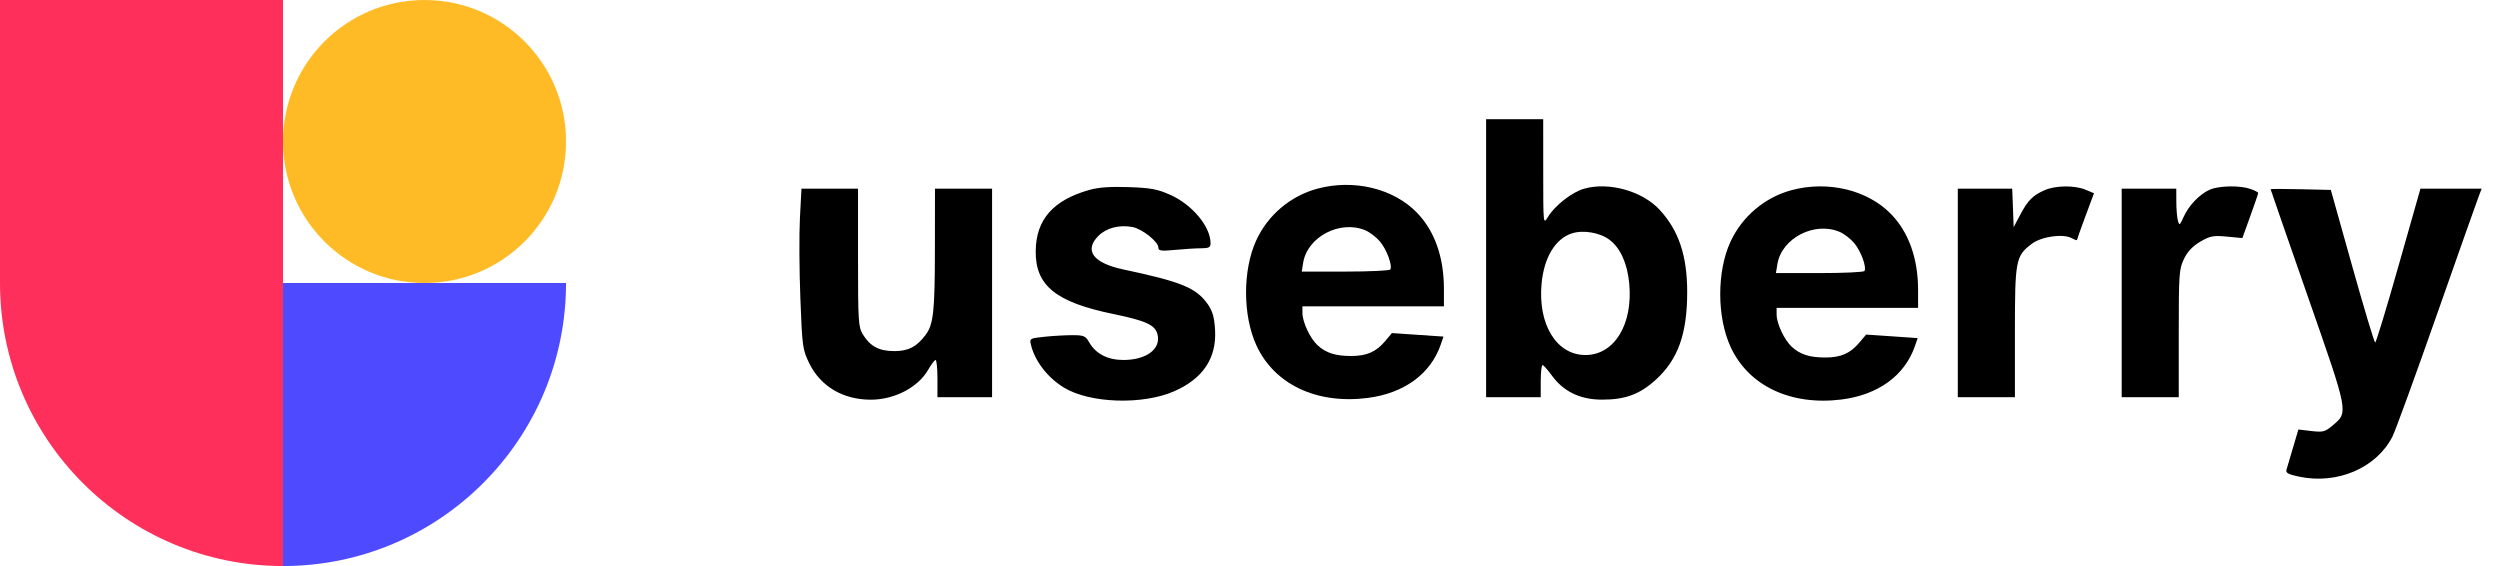 <svg width="106" height="24" viewBox="0 0 106 24" fill="none" xmlns="http://www.w3.org/2000/svg">
<g clip-path="url(#clip0_1320_12115)">
<path fill-rule="evenodd" clip-rule="evenodd" d="M63.011 10.947V16.842H64.169H65.327V16.158C65.327 15.782 65.362 15.476 65.406 15.48C65.449 15.484 65.628 15.685 65.804 15.928C66.291 16.6 67 16.942 67.913 16.945C68.909 16.948 69.53 16.719 70.212 16.095C71.149 15.24 71.537 14.151 71.537 12.385C71.537 10.843 71.18 9.775 70.37 8.896C69.638 8.102 68.224 7.705 67.176 7.998C66.654 8.144 65.933 8.707 65.629 9.204C65.434 9.525 65.433 9.518 65.433 7.289L65.432 5.053H64.222H63.011V10.947ZM46.193 8.051C44.654 8.485 43.929 9.308 43.914 10.64C43.897 12.107 44.762 12.811 47.2 13.313C48.597 13.601 48.977 13.777 49.078 14.178C49.233 14.796 48.607 15.264 47.627 15.263C46.969 15.262 46.46 15.001 46.189 14.525C46.028 14.242 45.959 14.212 45.474 14.211C45.178 14.211 44.646 14.241 44.291 14.278C43.661 14.344 43.648 14.352 43.712 14.62C43.878 15.312 44.422 16.017 45.116 16.437C46.218 17.105 48.461 17.176 49.794 16.586C51.011 16.048 51.586 15.183 51.519 13.993C51.49 13.472 51.415 13.199 51.228 12.925C50.738 12.21 50.118 11.952 47.626 11.424C46.349 11.153 45.954 10.62 46.574 10C46.91 9.664 47.458 9.521 48.013 9.625C48.427 9.703 49.116 10.249 49.116 10.5C49.116 10.636 49.228 10.652 49.827 10.595C50.218 10.558 50.715 10.527 50.932 10.527C51.258 10.526 51.327 10.489 51.327 10.312C51.327 9.611 50.556 8.681 49.627 8.265C49.08 8.019 48.802 7.967 47.863 7.934C47.089 7.907 46.578 7.942 46.193 8.051ZM75.961 8.063C74.823 8.369 73.859 9.185 73.368 10.259C72.792 11.516 72.795 13.437 73.374 14.702C74.132 16.357 75.924 17.209 78.078 16.939C79.638 16.743 80.765 15.922 81.195 14.668L81.309 14.335L80.216 14.26L79.124 14.186L78.844 14.518C78.451 14.985 78.059 15.158 77.391 15.158C76.728 15.158 76.327 15.03 75.971 14.704C75.658 14.417 75.332 13.725 75.329 13.342L75.327 13.053H78.327H81.327V12.305C81.327 10.964 80.932 9.852 80.183 9.079C79.187 8.053 77.505 7.649 75.961 8.063ZM86.698 8.061C86.194 8.28 85.981 8.494 85.658 9.105L85.379 9.632L85.349 8.816L85.318 8H84.165H83.011V12.421V16.842H84.222H85.432V14.095C85.432 11.03 85.464 10.858 86.139 10.344C86.551 10.03 87.464 9.897 87.838 10.097C87.962 10.164 88.064 10.199 88.064 10.176C88.064 10.153 88.226 9.697 88.424 9.164L88.785 8.193L88.428 8.044C87.967 7.852 87.163 7.86 86.698 8.061ZM93.695 8.042C93.266 8.231 92.808 8.707 92.589 9.191C92.42 9.564 92.403 9.575 92.342 9.349C92.306 9.215 92.276 8.857 92.276 8.553L92.274 8H91.116H89.959V12.421V16.842H91.169H92.379V14.139C92.379 11.609 92.394 11.406 92.6 10.979C92.751 10.667 92.97 10.436 93.292 10.247C93.709 10.003 93.839 9.978 94.42 10.032L95.076 10.094L95.412 9.166C95.597 8.655 95.748 8.213 95.748 8.182C95.748 8.151 95.599 8.074 95.416 8.01C94.97 7.855 94.083 7.871 93.695 8.042ZM33.917 9.237C33.881 9.917 33.889 11.447 33.935 12.636C34.014 14.713 34.03 14.823 34.315 15.407C34.794 16.386 35.748 16.948 36.926 16.947C37.929 16.945 38.928 16.424 39.353 15.68C39.483 15.452 39.625 15.264 39.669 15.264C39.712 15.264 39.748 15.618 39.748 16.053V16.842H40.906H42.064V12.421V8H40.853H39.643L39.64 10.553C39.637 13.209 39.579 13.753 39.248 14.196C38.87 14.703 38.516 14.887 37.919 14.887C37.275 14.887 36.894 14.685 36.585 14.178C36.395 13.866 36.38 13.631 36.38 10.921L36.38 8H35.181H33.982L33.917 9.237ZM77.993 9.828C78.182 9.907 78.463 10.121 78.617 10.305C78.902 10.643 79.154 11.328 79.053 11.49C79.023 11.539 78.166 11.579 77.149 11.579H75.299L75.361 11.201C75.539 10.103 76.923 9.381 77.993 9.828ZM68.251 10.173C68.709 10.523 69.001 11.174 69.08 12.024C69.242 13.756 68.447 15.053 67.222 15.053C65.997 15.053 65.201 13.756 65.363 12.024C65.467 10.912 65.949 10.117 66.655 9.893C67.138 9.74 67.846 9.864 68.251 10.173Z" fill="black"/>
<path d="M105.222 8H103.924H102.627L101.7 11.263C101.191 13.058 100.745 14.526 100.708 14.526C100.672 14.526 100.234 13.07 99.735 11.29L98.827 8.053L97.551 8.023C96.849 8.007 96.274 8.007 96.274 8.023C96.274 8.039 96.985 10.088 97.853 12.576C99.606 17.597 99.582 17.468 98.877 18.061C98.581 18.309 98.487 18.333 97.999 18.275L97.452 18.211L97.226 18.974C97.101 19.394 96.976 19.816 96.948 19.913C96.907 20.053 97.017 20.113 97.496 20.213C99.115 20.549 100.764 19.837 101.441 18.509C101.562 18.271 102.411 15.94 103.328 13.328C104.245 10.716 105.043 8.461 105.101 8.316L105.222 8Z" fill="black"/>
<path fill-rule="evenodd" clip-rule="evenodd" d="M55.856 8C54.717 8.306 53.754 9.121 53.263 10.195C52.687 11.452 52.69 13.374 53.269 14.638C54.026 16.293 55.819 17.145 57.973 16.875C59.533 16.679 60.66 15.858 61.09 14.604L61.204 14.271L60.111 14.197L59.018 14.122L58.739 14.454C58.346 14.921 57.953 15.094 57.286 15.094C56.622 15.094 56.221 14.966 55.866 14.64C55.553 14.353 55.227 13.662 55.224 13.279L55.222 12.989H58.222H61.222V12.241C61.222 10.9 60.827 9.788 60.077 9.016C59.081 7.99 57.4 7.585 55.856 8ZM58.512 10.241C58.358 10.058 58.077 9.843 57.888 9.764C56.818 9.317 55.434 10.039 55.255 11.137L55.194 11.515H57.044C58.061 11.515 58.918 11.475 58.948 11.427C59.049 11.264 58.796 10.579 58.512 10.241Z" fill="black"/>
<path d="M0 0H12V24C5.373 24 0 18.627 0 12V0Z" fill="#FF2F5B"/>
<path d="M24 12H12V24C18.627 24 24 18.627 24 12Z" fill="#4E4AFF"/>
<path d="M18 12C21.314 12 24 9.314 24 6C24 2.686 21.314 0 18 0C14.686 0 12 2.686 12 6C12 9.314 14.686 12 18 12Z" fill="#FFBB25"/>
</g>
<defs>
<clipPath id="clip0_1320_12115">
<rect width="105.263" height="24" fill="white"/>
</clipPath>
</defs>
</svg>
